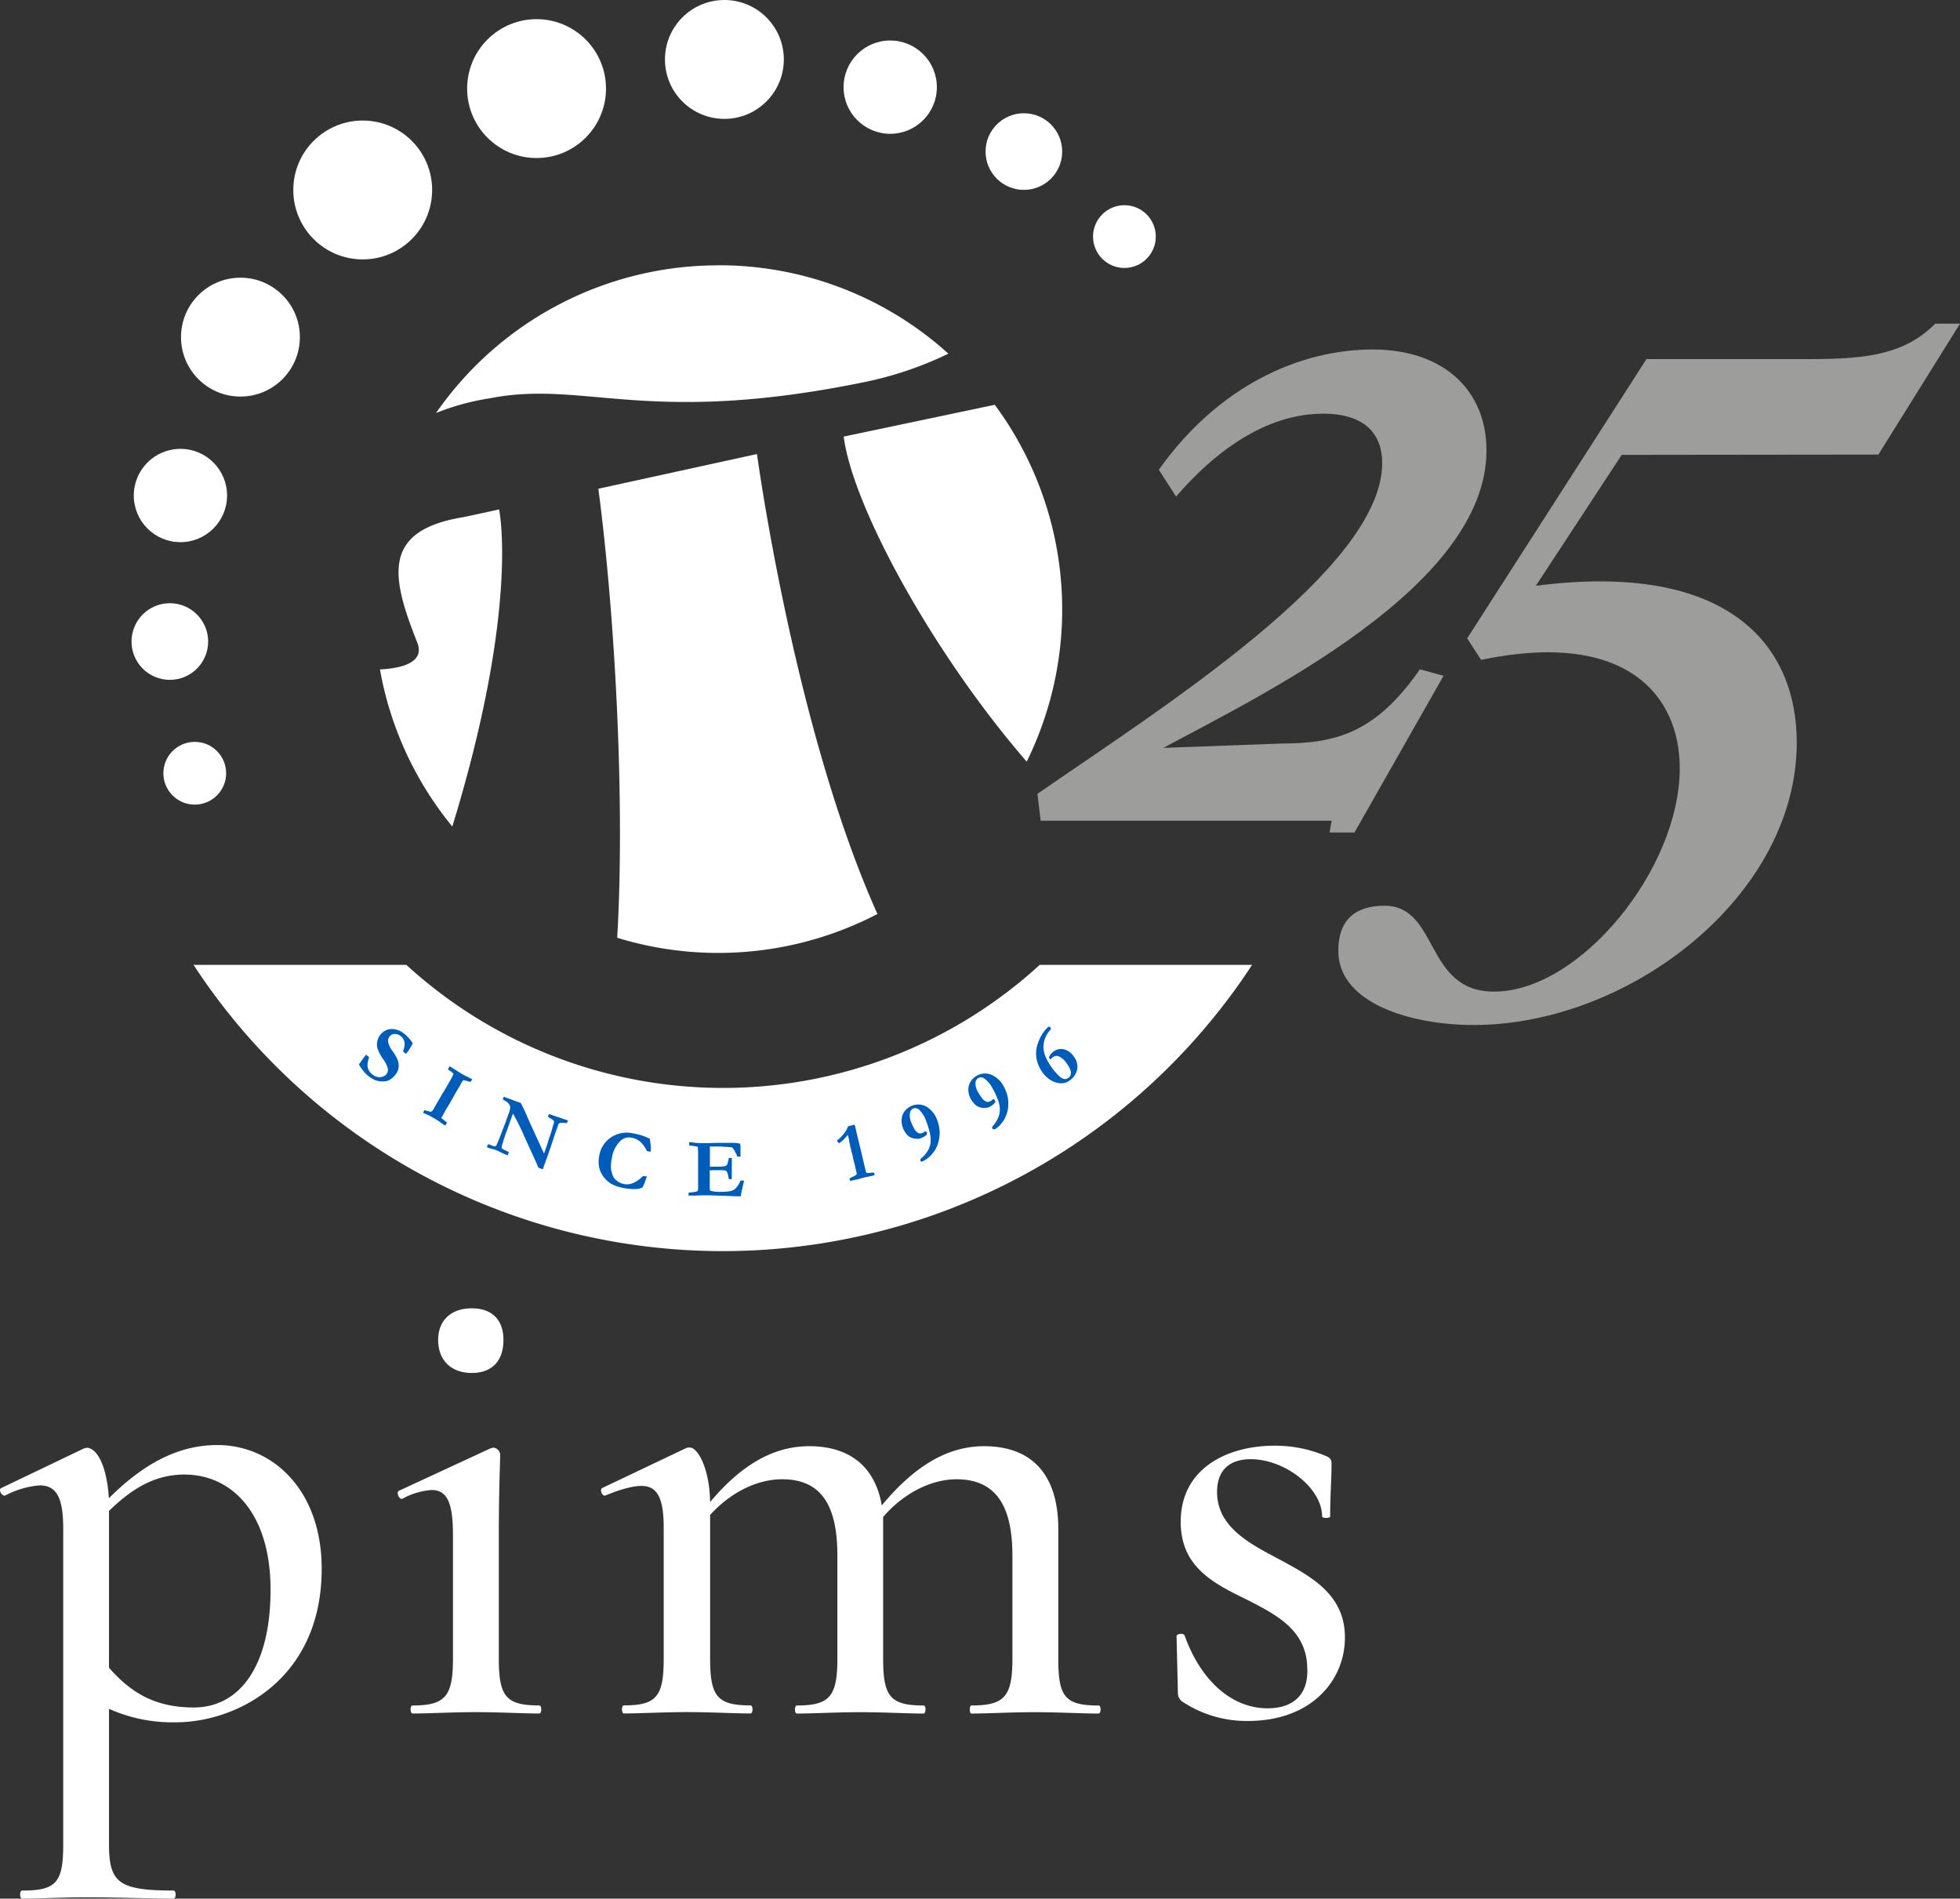 <?xml version="1.0" encoding="UTF-8" standalone="no"?>
<svg
   xmlns:dc="http://purl.org/dc/elements/1.1/"
   xmlns:cc="http://creativecommons.org/ns#"
   xmlns:rdf="http://www.w3.org/1999/02/22-rdf-syntax-ns#"
   xmlns:svg="http://www.w3.org/2000/svg"
   xmlns="http://www.w3.org/2000/svg"
   xmlns:sodipodi="http://sodipodi.sourceforge.net/DTD/sodipodi-0.dtd"
   xmlns:inkscape="http://www.inkscape.org/namespaces/inkscape"
   viewBox="0 0 1982.221 1920"
   version="1.1"
   id="svg895"
   sodipodi:docname="25vertpims-white.svg"
   width="1982.221"
   height="1920"
   inkscape:version="1.0.2 (e86c8708, 2021-01-15)">
  <rect x="0" y="0" width="1982.221" height="1920" fill="#333333" stroke="none"/>
  <sodipodi:namedview
     pagecolor="#ffffff"
     bordercolor="#666666"
     borderopacity="1"
     objecttolerance="10"
     gridtolerance="10"
     guidetolerance="10"
     inkscape:pageopacity="0"
     inkscape:pageshadow="2"
     inkscape:window-width="1484"
     inkscape:window-height="759"
     id="namedview897"
     showgrid="false"
     inkscape:pagecheckerboard="true"
     inkscape:zoom="0.59057751"
     inkscape:cx="982.42993"
     inkscape:cy="976.42999"
     inkscape:window-x="0"
     inkscape:window-y="25"
     inkscape:window-maximized="0"
     inkscape:current-layer="Layer_1-2" />
  <defs
     id="defs835">
    <style
       id="style833">.cls-1{fill:#005cb9;}.cls-2{fill:#fff;}.cls-3{fill:#9d9d9c;}</style>
  </defs>
  <g
     id="Layer_1-2"
     data-name="Layer 1"
     transform="translate(496.465,500.515)">
    <path
       class="cls-2"
       d="m -171.124,1085.929 c 0,111.656 -85.75,155.259 -147.713,155.259 a 156.981,156.981 0 0 1 -67.391,-13.637 v 136.812 c 0,38.793 9.533,46.957 65.361,46.957 2.692,0 2.692,8.165 0,8.165 -24.538,0 -55.166,-1.324 -88.531,-1.324 -24.494,0 -47.663,1.324 -64.655,1.324 -2.736,0 -2.736,-8.165 0,-8.165 34.688,0 41.529,-8.165 41.529,-46.957 v -318.639 c 0,-30.628 -6.134,-44.133 -23.832,-44.133 a 89.678,89.678 0 0 0 -34.733,10.195 c -3.398,1.368 -7.503,-6.135 -4.104,-7.503 l 82.264,-39.411 a 14.299,14.299 0 0 1 4.104,-1.324 c 10.195,0 20.389,17.653 22.464,51.062 37.425,-37.469 72.819,-53.798 109.582,-53.798 55.96,-0.132 105.654,45.457 105.654,125.117 z m -51.724,21.14 c 0,-76.968 -38.793,-116.422 -87.162,-116.422 -30.628,0 -53.754,14.961 -76.217,36.763 v 158.613 c 21.096,23.832 44.927,40.161 85.75,40.161 45.633,0 77.63,-40.646 77.63,-119.115 z"
       id="path839"
       style="stroke-width:4.413" />
    <path
       class="cls-2"
       d="m -79.195,1224.153 c 32.658,0 40.823,-8.827 40.823,-46.957 v -125.293 c 0,-31.996 -5.428,-45.633 -21.757,-45.633 a 71.407,71.407 0 0 0 -29.304,8.827 c -3.398,1.368 -6.796,-6.796 -3.398,-8.165 l 92.679,-42.897 2.736,-0.662 a 7.9,7.9 0 0 1 6.796,6.796 c 0,8.165 -1.368,36.057 -1.368,80.322 v 126.661 c 0,38.087 7.503,46.957 40.867,46.957 2.736,0 2.736,8.165 0,8.165 -17.035,0 -39.499,-1.368 -63.993,-1.368 -24.494,0 -47.001,1.368 -63.993,1.368 -2.825,0.044 -2.825,-8.12 -0.088,-8.12 z m 25.862,-369.613 c 0,-19.727 12.931,-31.996 34.026,-31.996 21.096,0 31.996,12.269 31.996,31.996 0,21.14 -11.563,33.364 -31.996,33.364 -20.434,0 -34.026,-12.313 -34.026,-33.364 z"
       id="path841"
       style="stroke-width:4.413" />
    <path
       class="cls-2"
       d="m 614.53,1232.318 c -16.991,0 -40.161,-1.368 -64.655,-1.368 -24.494,0 -47.001,1.368 -63.993,1.368 -2.074,0 -2.074,-8.165 0,-8.165 33.364,0 41.529,-8.827 41.529,-46.957 v -104.86 c 0,-52.43 -18.403,-76.924 -56.534,-76.924 -25.862,0 -53.754,14.299 -74.187,38.131 v 143.652 c 0,38.087 7.503,46.957 40.823,46.957 2.736,0 2.736,8.165 0,8.165 -16.991,0 -39.455,-1.368 -63.993,-1.368 -24.538,0 -46.957,1.368 -63.993,1.368 -2.736,0 -2.736,-8.165 0,-8.165 32.702,0 40.867,-8.827 40.867,-46.957 v -104.86 c 0,-52.43 -17.653,-76.924 -55.828,-76.924 -25.862,0 -52.43,13.593 -72.863,36.057 v 145.638 c 0,38.087 7.503,46.957 40.867,46.957 2.692,0 2.692,8.165 0,8.165 -17.035,0 -39.499,-1.368 -63.993,-1.368 -24.494,0 -47.663,1.368 -63.993,1.368 -2.736,0 -2.736,-8.165 0,-8.165 32.658,0 40.161,-8.827 40.161,-46.957 v -132.796 c 0,-29.26 -6.134,-42.191 -22.464,-42.191 -8.827,0 -21.14,3.398 -36.101,9.533 -3.398,2.03 -6.796,-6.135 -3.398,-7.503 l 84.426,-40.161 a 8.827,8.827 0 0 1 4.06,-0.662 c 7.503,0 19.772,19.727 20.434,55.122 31.334,-37.425 63.993,-56.49 100.093,-56.49 40.823,0 66.729,20.434 73.525,59.888 32.658,-39.455 66.199,-59.888 103.492,-59.888 46.957,0 75.026,27.23 75.026,83.852 v 131.428 c 0,38.087 6.796,46.957 40.823,46.957 2.604,-0.044 2.604,8.12 -0.132,8.12 z"
       id="path843"
       style="stroke-width:4.413" />
    <path
       class="cls-2"
       d="m 793.577,1074.366 c 34.071,18.403 70.127,36.101 70.127,81.028 0,43.559 -34.026,84.426 -98.019,84.426 a 117.57,117.57 0 0 1 -66.729,-19.771 10.548,10.548 0 0 1 -4.148,-8.032 l -1.368,-57.858 c 0,-2.736 7.458,-3.398 8.165,-0.662 16.329,45.589 47.663,73.525 83.852,73.525 25.862,0 41.529,-13.637 40.161,-40.867 -0.662,-38.131 -31.29,-53.798 -60.594,-68.759 -33.32,-16.329 -67.391,-32.658 -67.391,-78.954 0,-54.504 47.663,-76.968 94.665,-76.968 a 129.53,129.53 0 0 1 51.724,10.239 c 5.428,2.03 6.134,4.766 6.134,7.458 0,16.373 -1.368,32.702 -1.368,53.798 0,2.03 -8.165,2.03 -8.165,0 0,-28.598 -37.469,-57.858 -72.157,-57.858 -19.065,0 -34.071,8.827 -34.071,33.364 0.132,33.232 29.26,50.223 59.182,65.89 z"
       id="path845"
       style="stroke-width:4.413" />
    <path
       class="cls-3"
       d="m 873.325,341.408 90.119,-158.525 -23.92,-6.532 C 895.038,240.432 854.833,251.376 799.446,251.376 l -119.424,4.413 c 98.813,-53.224 326.848,-162.894 326.848,-300.81 0,-60.815 -43.427,-102.079 -115.099,-102.079 -73.834,0 -156.363,36.939 -216.251,121.63 l 17.388,27.142 c 57.373,-66.199 109.67,-83.852 148.772,-83.852 43.427,0 59.712,21.713 59.712,49.958 0,107.508 -224.769,248.689 -348.65,334.483 l 3.266,27.142 h 294.278 l -2.163,11.916 z"
       id="path847"
       style="stroke-width:4.413" />
    <path
       class="cls-3"
       d="m 1403.228,-40.827 82.528,-132.399 h -24.979 c -30.407,30.408 -67.347,35.836 -125.955,35.836 h -166.16 l -181.342,282.45 14.123,21.713 c 146.565,-30.584 200.893,35.659 200.893,109.626 0,102.079 -100.976,225.872 -187.874,225.872 -70.613,0 -55.387,-86.853 -110.773,-86.853 -30.408,0 -46.693,15.182 -46.693,45.589 0,53.224 73.834,75.026 136.812,75.026 157.422,0 326.848,-130.324 326.848,-285.584 0,-99.917 -70.613,-183.549 -263.87,-158.569 l 86.853,-132.399 z"
       id="path849"
       style="stroke-width:4.413" />
    <path
       class="cls-2"
       d="m 769.833,475.218 a 639.662,639.662 0 0 1 -1070.575,0 h 215.236 a 474.34,474.34 0 0 0 640.544,0 z"
       id="path851"
       style="stroke-width:4.413" />
    <circle
       class="cls-2"
       cx="640.7"
       cy="-261.271"
       r="31.732"
       id="circle853"
       style="stroke-width:4.413" />
    <circle
       class="cls-2"
       cx="-299.506"
       cy="281.431"
       r="31.732"
       id="circle855"
       style="stroke-width:4.413" />
    <circle
       class="cls-2"
       cx="539.018"
       cy="-347.242"
       r="38.749"
       id="circle857"
       style="stroke-width:4.413" />
    <circle
       class="cls-2"
       cx="403.839"
       cy="-412.382"
       r="47.178"
       id="circle859"
       style="stroke-width:4.413" />
    <circle
       class="cls-2"
       cx="236.134"
       cy="-440.406"
       r="60.109"
       id="circle861"
       style="stroke-width:4.413" />
    <circle
       class="cls-2"
       cx="46.187"
       cy="-410.925"
       r="70.215"
       id="circle863"
       style="stroke-width:4.413" />
    <circle
       class="cls-2"
       cx="-324.706"
       cy="148.238"
       r="38.749"
       id="circle865"
       style="stroke-width:4.413" />
    <circle
       class="cls-2"
       cx="-313.982"
       cy="0.569"
       r="47.178"
       id="circle867"
       style="stroke-width:4.413" />
    <circle
       class="cls-2"
       cx="-253.299"
       cy="-159.589"
       r="60.109"
       id="circle869"
       style="stroke-width:4.413" />
    <circle
       class="cls-2"
       cx="-129.639"
       cy="-308.405"
       r="70.215"
       id="circle871"
       style="stroke-width:4.413" />
    <path
       class="cls-2"
       d="m 8.276,14.648 c 0,0 -27.848,6.179 -37.381,8.032 -81.822,13.769 -71.539,60.771 -45.413,126.441 8.827,22.066 -20.301,26.48 -37.689,27.318 A 345.781,345.781 0 0 0 -39.034,335.317 C 29.372,112.358 8.276,14.648 8.276,14.648 Z M 269.102,-41.357 108.679,-6.271 C 126.067,125.774 135.6,314.089 127.744,447.812 A 348.65,348.65 0 0 0 390.952,423.759 C 306.703,236.68 269.102,-41.357 269.102,-41.357 Z M 230.132,-232.187 A 347.281,347.281 0 0 0 -55.451,-82.886 244.717,244.717 0 0 1 -1.08,-97.714 C 94.689,-116.647 157.49,-68.896 378.463,-114.264 a 360.124,360.124 0 0 0 84.205,-28.598 345.869,345.869 0 0 0 -232.536,-89.413 z m 279.538,141.004 -152.876,32.173 c 9.224,71.275 90.605,219.605 185.093,328.702 A 348.12,348.12 0 0 0 509.67,-91.05 Z"
       id="path873"
       style="stroke-width:4.413" />
    <path
       class="cls-1"
       d="m -79.062,554.437 a 26.083,26.083 0 0 1 -2.03,3.84 52.959,52.959 0 0 1 -3.663,5.561 9.047,9.047 0 0 1 -1.103,1.192 h -0.397 l -2.251,-1.986 -0.353,-0.397 a 20.963,20.963 0 0 0 1.633,-8.12 9.886,9.886 0 0 0 -3.884,-7.194 9.224,9.224 0 0 0 -6.399,-2.207 6.752,6.752 0 0 0 -5.164,2.736 7.37,7.37 0 0 0 -1.236,5.472 23.876,23.876 0 0 0 4.987,9.797 44.133,44.133 0 0 1 3.398,5.649 16.859,16.859 0 0 1 2.118,6.179 15.579,15.579 0 0 1 -0.309,6.046 16.638,16.638 0 0 1 -2.869,5.296 21.493,21.493 0 0 1 -5.87,5.208 12.49,12.49 0 0 1 -4.413,1.456 25.685,25.685 0 0 1 -4.855,0 19.11,19.11 0 0 1 -5.781,-1.368 30.893,30.893 0 0 1 -6.179,-3.795 36.498,36.498 0 0 1 -4.987,-4.899 l -3.089,-4.193 a 8.827,8.827 0 0 1 -1.412,-2.427 1.545,1.545 0 0 1 0,-0.883 l 0.265,-0.353 q 0.353,-0.309 3.31,-4.634 l 2.295,-3.089 0.927,-1.236 3.133,2.295 c -0.839,3.266 -1.28,5.252 -1.368,6.002 a 13.24,13.24 0 0 0 0,4.413 12.401,12.401 0 0 0 1.633,3.928 14.123,14.123 0 0 0 3.266,3.442 14.343,14.343 0 0 0 4.413,2.251 8.827,8.827 0 0 0 5.34,0 7.9,7.9 0 0 0 4.413,-2.736 7.767,7.767 0 0 0 1.192,-6.267 33.409,33.409 0 0 0 -4.81,-9.136 46.075,46.075 0 0 1 -5.472,-10.327 14.608,14.608 0 0 1 -0.221,-7.326 16.108,16.108 0 0 1 2.825,-6.488 15.182,15.182 0 0 1 10.592,-6.002 19.463,19.463 0 0 1 13.902,4.855 36.189,36.189 0 0 1 4.413,4.193 41.176,41.176 0 0 1 4.06,5.252 z"
       id="path875"
       style="stroke-width:4.413" />
    <path
       class="cls-1"
       d="m -68.691,624.74 1.501,-2.604 2.692,0.75 a 18.359,18.359 0 0 0 4.148,0.839 7.15,7.15 0 0 0 2.427,-2.736 l 2.427,-4.413 4.81,-8.209 1.059,-1.942 4.413,-7.194 2.692,-4.855 1.236,-1.898 2.163,-4.193 0.794,-1.589 a 8.827,8.827 0 0 0 0.441,-1.324 16.373,16.373 0 0 0 -4.413,-3.619 l -1.192,-0.839 1.765,-3.178 10.062,6.311 2.339,1.456 c 1.412,0.794 3.751,2.03 6.973,3.619 l 3.442,1.677 c -0.221,0.485 -0.441,0.883 -0.618,1.192 a 17.653,17.653 0 0 1 -1.015,1.545 q -1.721,-0.353 -3.84,-0.927 a 22.066,22.066 0 0 0 -3.531,-0.839 14.123,14.123 0 0 0 -1.809,2.604 c -0.574,1.015 -1.015,1.854 -1.324,2.56 -2.383,4.016 -4.413,7.15 -5.472,9.312 l -5.428,9.577 -2.957,4.722 -4.016,7.282 -0.883,1.324 a 2.604,2.604 0 0 0 -0.265,0.927 38.307,38.307 0 0 0 3.619,2.957 l 2.03,1.545 c -0.353,0.75 -0.618,1.412 -0.883,1.854 -0.265,0.441 -0.397,0.706 -0.75,1.236 l -0.75,-0.397 -1.368,-0.706 a 4.06,4.06 0 0 1 -0.883,-0.618 l -4.413,-3.266 -6.355,-3.707 a 58.211,58.211 0 0 0 -5.737,-2.825 z"
       id="path877"
       style="stroke-width:4.413" />
    <path
       class="cls-1"
       d="m 12.072,611.368 0.883,-2.78 3.31,1.236 1.147,0.397 3.266,1.103 2.692,1.103 0.839,0.353 2.471,0.839 2.427,0.839 1.192,0.485 c 2.604,5.119 4.678,9.489 6.223,13.24 1.545,3.751 7.282,16.197 17.212,37.866 l 0.353,-0.971 1.545,-4.413 c 0.927,-2.692 1.633,-4.81 2.074,-6.399 0.441,-1.589 1.059,-3.486 1.854,-5.649 0.794,-2.163 1.412,-4.104 1.898,-5.914 0.971,-3.531 1.545,-5.517 1.765,-6.046 a 6.708,6.708 0 0 0 0.618,-3.266 7.679,7.679 0 0 0 -3.266,-2.692 12.578,12.578 0 0 1 -2.869,-2.118 l 0.927,-2.251 h 1.015 l 7.767,2.648 8.827,3.001 1.677,0.574 -0.927,2.56 a 8.518,8.518 0 0 1 -2.118,0 20.875,20.875 0 0 0 -3.178,-0.265 12.269,12.269 0 0 0 -2.648,0.574 2.427,2.427 0 0 0 -0.883,1.28 c 0,0 -0.265,0.706 -0.53,1.677 l -1.192,3.266 c -1.412,3.795 -2.427,6.796 -3.045,9.047 -0.221,0.706 -0.485,1.545 -0.794,2.427 l -4.722,13.814 c -0.309,0.971 -0.574,1.633 -0.706,2.03 l -1.809,4.81 -0.618,2.074 -0.927,2.03 q -0.485,1.677 -0.53,1.986 l -0.794,2.074 -4.413,-1.545 -2.825,-6.532 -5.914,-12.931 -4.148,-9.136 -3.001,-6.796 c -1.986,-4.413 -3.84,-8.12 -5.517,-11.475 l -4.413,-8.076 -5.119,14.608 c -0.309,0.883 -0.618,1.809 -0.971,2.736 l -1.103,2.736 -1.677,5.208 c -0.706,2.118 -1.456,4.413 -2.163,7.061 a 6.134,6.134 0 0 0 -0.353,1.501 c 0,0.309 0,0.75 0,1.368 a 31.511,31.511 0 0 0 6.311,3.31 l 0.927,0.662 -1.015,3.178 -1.545,-0.53 c -0.839,-0.309 -3.398,-1.456 -7.635,-3.531 -4.237,-2.074 -6.929,-2.427 -8.341,-2.869 l -2.339,-0.706 a 6.311,6.311 0 0 1 -1.236,-0.618 16.682,16.682 0 0 1 0.53,-1.589 c 0,-0.309 0.309,-0.75 0.574,-1.412 a 18.05,18.05 0 0 1 1.854,0.485 l 1.501,0.662 a 8.827,8.827 0 0 0 4.06,0.971 c 0.53,0 1.059,-0.971 1.677,-2.383 1.721,-4.06 2.736,-6.532 3.089,-7.458 l 0.794,-2.118 4.855,-12.622 2.869,-7.944 a 26.833,26.833 0 0 0 1.765,-6.488 4.016,4.016 0 0 0 -0.309,-1.898 10.062,10.062 0 0 0 -2.251,-3.222 28.377,28.377 0 0 0 -4.943,-3.178 z"
       id="path879"
       style="stroke-width:4.413" />
    <path
       class="cls-1"
       d="m 160.8,651.132 c 0,0.883 0.485,3.354 0.883,7.37 a 22.993,22.993 0 0 1 -0.221,5.737 l -3.707,-0.706 a 27.892,27.892 0 0 0 -6.664,-9.444 18.668,18.668 0 0 0 -8.827,-4.104 12.49,12.49 0 0 0 -11.121,3.089 30.099,30.099 0 0 0 -8.827,17.653 37.645,37.645 0 0 0 -0.883,10.062 26.789,26.789 0 0 0 2.295,8.518 12.401,12.401 0 0 0 3.884,4.413 17.124,17.124 0 0 0 7.326,3.222 15.844,15.844 0 0 0 9.224,-1.236 31.864,31.864 0 0 0 9.533,-6.885 26.921,26.921 0 0 1 4.06,0.397 c -0.309,1.015 -0.706,2.03 -1.147,3.133 0,0.397 -0.794,2.074 -1.854,4.987 l -0.618,1.147 -0.883,1.809 a 17.079,17.079 0 0 1 -7.547,1.633 59.182,59.182 0 0 1 -11.298,-1.015 46.207,46.207 0 0 1 -9.356,-2.692 22.066,22.066 0 0 1 -7.105,-4.413 27.318,27.318 0 0 1 -6.179,-7.679 23.788,23.788 0 0 1 -2.604,-8.209 29.216,29.216 0 0 1 0.353,-9.312 27.495,27.495 0 0 1 11.651,-18.712 28.466,28.466 0 0 1 22.066,-4.413 84.867,84.867 0 0 1 9.444,2.251 62.271,62.271 0 0 1 8.12,3.398 z"
       id="path881"
       style="stroke-width:4.413" />
    <path
       class="cls-1"
       d="m 200.519,654.53 q 2.383,0 4.104,0.397 a 62.007,62.007 0 0 0 7.591,0.53 h 7.723 c 6.179,-0.221 11.783,-0.309 16.77,-0.265 h 7.503 a 61.433,61.433 0 0 1 7.503,0.662 3.354,3.354 0 0 1 0.706,2.251 v 10.283 a 5.119,5.119 0 0 1 0,0.75 h -1.721 -1.412 c -0.221,-0.53 -0.574,-1.368 -0.971,-2.427 l -1.633,-3.001 a 18.801,18.801 0 0 0 -2.648,-3.84 12.401,12.401 0 0 0 -2.648,-0.353 l -2.516,-0.221 c -2.56,0 -5.34,-0.397 -8.297,-0.397 -2.957,0 -6.443,0 -9.091,0 0,0.706 0,3.398 0,8.209 v 12.225 h 1.809 c 4.943,0 8.518,0 10.636,-0.221 a 11.519,11.519 0 0 0 3.928,-0.75 4.678,4.678 0 0 0 1.324,-1.809 56.755,56.755 0 0 0 1.501,-6.09 h 2.957 c 0,2.471 0,4.413 0,5.649 0,2.869 0,4.766 0,5.605 0,0.839 0,1.456 0,1.942 0,0.485 0,1.942 0,3.619 0,1.677 0,2.869 0,3.663 v 0.927 h -2.957 c 0,-0.441 -0.309,-1.368 -0.618,-2.736 a 16.77,16.77 0 0 0 -1.456,-4.855 3.133,3.133 0 0 0 -1.633,-1.147 34.071,34.071 0 0 0 -6.179,-0.309 c -4.193,0 -7.37,0 -9.489,0.221 v 1.412 c 0,3.31 0,6.046 0,8.253 v 8.827 a 2.163,2.163 0 0 0 1.103,2.207 35.306,35.306 0 0 0 10.415,0.971 51.812,51.812 0 0 0 9.842,-0.794 9.489,9.489 0 0 0 4.899,-2.78 20.301,20.301 0 0 0 4.766,-7.767 20.08,20.08 0 0 1 2.118,0 h 1.412 c 0,0.706 0,1.28 -0.221,1.765 l -0.265,1.236 -1.898,8.12 -0.794,4.722 h -4.413 q -2.295,0 -12.445,-0.53 c -4.722,0 -10.459,-0.397 -17.124,-0.441 -3.354,0 -7.458,0 -12.269,0.309 h -1.501 -5.031 v -2.869 a 22.066,22.066 0 0 1 3.178,-0.441 20.698,20.698 0 0 0 6.002,-1.28 8.474,8.474 0 0 0 0.485,-3.045 c 0,-0.441 0,-1.28 0,-2.383 v -1.324 -15.667 -4.678 -6.664 -4.722 l -0.221,-5.119 c 0,0 0,-0.397 0,-0.839 a 2.03,2.03 0 0 0 -1.236,-0.574 l -1.236,-0.265 a 29.216,29.216 0 0 0 -4.413,-0.618 h -1.854 z"
       id="path883"
       style="stroke-width:4.413" />
    <path
       class="cls-1"
       d="m 361.207,638.51 2.736,-0.75 1.28,-0.309 2.56,-0.574 c 0.353,0.839 0.53,1.456 0.662,1.854 0.132,0.397 0,0.53 0.265,1.236 0.265,0.706 0.397,1.854 0.971,4.413 l 1.456,6.09 0.971,3.84 6.488,27.318 0.53,2.295 a 2.383,2.383 0 0 0 1.015,1.589 6.708,6.708 0 0 0 3.266,0 l 4.016,-0.309 a 3.089,3.089 0 0 1 0.265,0.75 q 0,0.441 0.397,1.986 l -1.721,0.397 c -1.192,0.309 -2.913,0.662 -5.208,1.147 l -2.869,0.574 c -0.662,0 -3.001,0.794 -7.105,1.986 l -1.103,0.309 h -0.706 l -1.192,0.221 -1.103,0.353 -2.03,0.397 -1.633,0.53 c 0,-0.574 -0.309,-1.015 -0.397,-1.368 a 8.474,8.474 0 0 1 -0.265,-1.324 c 1.015,-0.574 2.163,-1.192 3.531,-1.854 a 9.091,9.091 0 0 0 3.31,-2.074 2.074,2.074 0 0 0 0.309,-1.721 l -0.75,-2.736 -0.574,-3.001 -1.545,-6.134 -0.441,-1.589 -0.53,-2.427 a 17.256,17.256 0 0 0 -0.353,-1.942 c 0,-0.353 -0.441,-1.456 -0.971,-3.222 l -0.397,-2.383 -0.927,-3.045 -0.265,-1.236 v -1.015 l -0.794,-2.736 v -1.28 l -0.53,-2.251 c -0.221,-0.927 -0.53,-2.03 -0.883,-3.354 a 65.272,65.272 0 0 1 -5.472,5.914 c 0,0 -1.28,1.059 -3.222,2.56 a 18.139,18.139 0 0 1 -2.383,-2.516 60.815,60.815 0 0 0 5.031,-4.722 52.959,52.959 0 0 0 4.413,-5.781 30.893,30.893 0 0 0 1.898,-4.104 z"
       id="path885"
       style="stroke-width:4.413" />
    <path
       class="cls-1"
       d="m 435.527,674.302 a 2.56,2.56 0 0 1 -1.192,-1.192 1.589,1.589 0 0 1 0,-1.192 11.077,11.077 0 0 1 1.854,-1.942 30.143,30.143 0 0 0 5.472,-6.443 22.287,22.287 0 0 0 2.825,-7.238 24.67,24.67 0 0 0 0,-7.856 36.763,36.763 0 0 0 -1.324,-6.046 c 0,-0.485 -0.485,-1.633 -0.971,-3.486 a 46.516,46.516 0 0 0 -1.677,-4.899 28.377,28.377 0 0 0 -7.723,-12.578 5.781,5.781 0 0 0 -5.561,-1.015 5.517,5.517 0 0 0 -3.31,4.06 16.462,16.462 0 0 0 1.236,10.106 55.74,55.74 0 0 0 3.178,6.708 10.68,10.68 0 0 0 2.913,3.354 4.413,4.413 0 0 0 1.942,0.971 7.458,7.458 0 0 0 3.31,-0.441 7.591,7.591 0 0 0 1.898,-1.103 l 0.53,-0.353 a 1.236,1.236 0 0 1 1.015,0 1.942,1.942 0 0 1 0.927,1.147 1.942,1.942 0 0 1 -0.441,2.339 15.976,15.976 0 0 1 -5.031,3.045 11.298,11.298 0 0 1 -2.339,0.75 22.066,22.066 0 0 1 -5.296,-0.221 14.211,14.211 0 0 1 -4.722,-1.942 12.49,12.49 0 0 1 -3.31,-3.178 24.538,24.538 0 0 1 -3.001,-5.472 19.507,19.507 0 0 1 -1.28,-9.356 14.961,14.961 0 0 1 3.398,-8.12 17.3,17.3 0 0 1 6.973,-5.031 16.903,16.903 0 0 1 14.431,0.794 25.685,25.685 0 0 1 11.298,14.343 36.189,36.189 0 0 1 2.339,11.916 39.367,39.367 0 0 1 -0.662,6.62 30.496,30.496 0 0 1 -9.797,17.962 25.288,25.288 0 0 1 -6.532,4.413 z"
       id="path887"
       style="stroke-width:4.413" />
    <path
       class="cls-1"
       d="m 508.434,641.599 a 2.163,2.163 0 0 1 -1.324,-1.015 1.456,1.456 0 0 1 -0.221,-1.192 11.254,11.254 0 0 1 1.589,-2.163 30.408,30.408 0 0 0 4.413,-7.15 21.007,21.007 0 0 0 1.809,-7.547 23.302,23.302 0 0 0 -0.927,-7.767 37.027,37.027 0 0 0 -2.118,-5.826 c 0,-0.441 -0.706,-1.589 -1.456,-3.354 -0.75,-1.765 -1.324,-2.825 -2.295,-4.413 a 28.907,28.907 0 0 0 -9.356,-11.43 5.826,5.826 0 0 0 -5.693,0 5.472,5.472 0 0 0 -2.736,4.413 16.285,16.285 0 0 0 2.648,9.842 52.297,52.297 0 0 0 4.06,6.223 10.106,10.106 0 0 0 3.354,2.913 3.84,3.84 0 0 0 2.03,0.706 7.017,7.017 0 0 0 3.222,-0.883 7.105,7.105 0 0 0 1.721,-1.368 l 0.485,-0.397 a 1.236,1.236 0 0 1 1.059,0 1.898,1.898 0 0 1 1.015,1.015 1.854,1.854 0 0 1 0,2.383 15.8,15.8 0 0 1 -4.413,3.707 9.312,9.312 0 0 1 -2.207,1.059 23.126,23.126 0 0 1 -5.296,0.53 15.491,15.491 0 0 1 -4.943,-1.28 12.092,12.092 0 0 1 -3.707,-2.692 25.906,25.906 0 0 1 -3.751,-4.987 19.683,19.683 0 0 1 -2.516,-9.091 15.005,15.005 0 0 1 2.207,-8.518 17.653,17.653 0 0 1 6.223,-5.958 16.903,16.903 0 0 1 14.431,-1.192 25.862,25.862 0 0 1 13.24,12.622 38.44,38.44 0 0 1 3.972,11.519 52.297,52.297 0 0 1 0.265,6.664 29.701,29.701 0 0 1 -2.03,10.195 29.128,29.128 0 0 1 -5.208,8.827 24.405,24.405 0 0 1 -5.914,5.208 z"
       id="path889"
       style="stroke-width:4.413" />
    <path
       class="cls-1"
       d="m 565.895,570.987 -0.839,-1.059 c 0,-0.265 -0.485,-0.618 -0.839,-1.147 a 12.666,12.666 0 0 0 0.839,-1.412 13.725,13.725 0 0 1 3.84,-4.413 12.534,12.534 0 0 1 10.195,-2.427 16.638,16.638 0 0 1 10.062,6.885 17.124,17.124 0 0 1 3.884,12.931 17.653,17.653 0 0 1 -7.591,11.607 14.123,14.123 0 0 1 -6.223,2.825 16.064,16.064 0 0 1 -6.752,-0.397 22.552,22.552 0 0 1 -6.267,-2.56 30.187,30.187 0 0 1 -7.988,-7.414 34.821,34.821 0 0 1 -5.031,-9.444 27.715,27.715 0 0 1 -1.765,-10.901 32.349,32.349 0 0 1 2.074,-10.371 43.868,43.868 0 0 1 3.751,-7.856 33.1,33.1 0 0 1 6.399,-7.856 1.324,1.324 0 0 1 1.059,-0.221 1.854,1.854 0 0 1 1.059,0.794 5.472,5.472 0 0 1 0.706,1.28 22.066,22.066 0 0 1 -2.03,2.692 24.185,24.185 0 0 0 -4.678,9.091 22.419,22.419 0 0 0 -0.839,8.827 30.628,30.628 0 0 0 3.266,10.283 62.404,62.404 0 0 0 5.914,9.489 52.518,52.518 0 0 0 6.841,7.679 9.797,9.797 0 0 0 5.605,2.825 5.605,5.605 0 0 0 3.663,-1.412 4.722,4.722 0 0 0 1.545,-1.633 7.723,7.723 0 0 0 0.839,-3.178 11.298,11.298 0 0 0 -1.368,-4.987 33.982,33.982 0 0 0 -3.045,-4.855 18.315,18.315 0 0 0 -7.944,-6.973 6.355,6.355 0 0 0 -5.87,0.883 13.24,13.24 0 0 0 -2.471,2.427 z"
       id="path891"
       style="stroke-width:4.413" />
  </g>
</svg>
